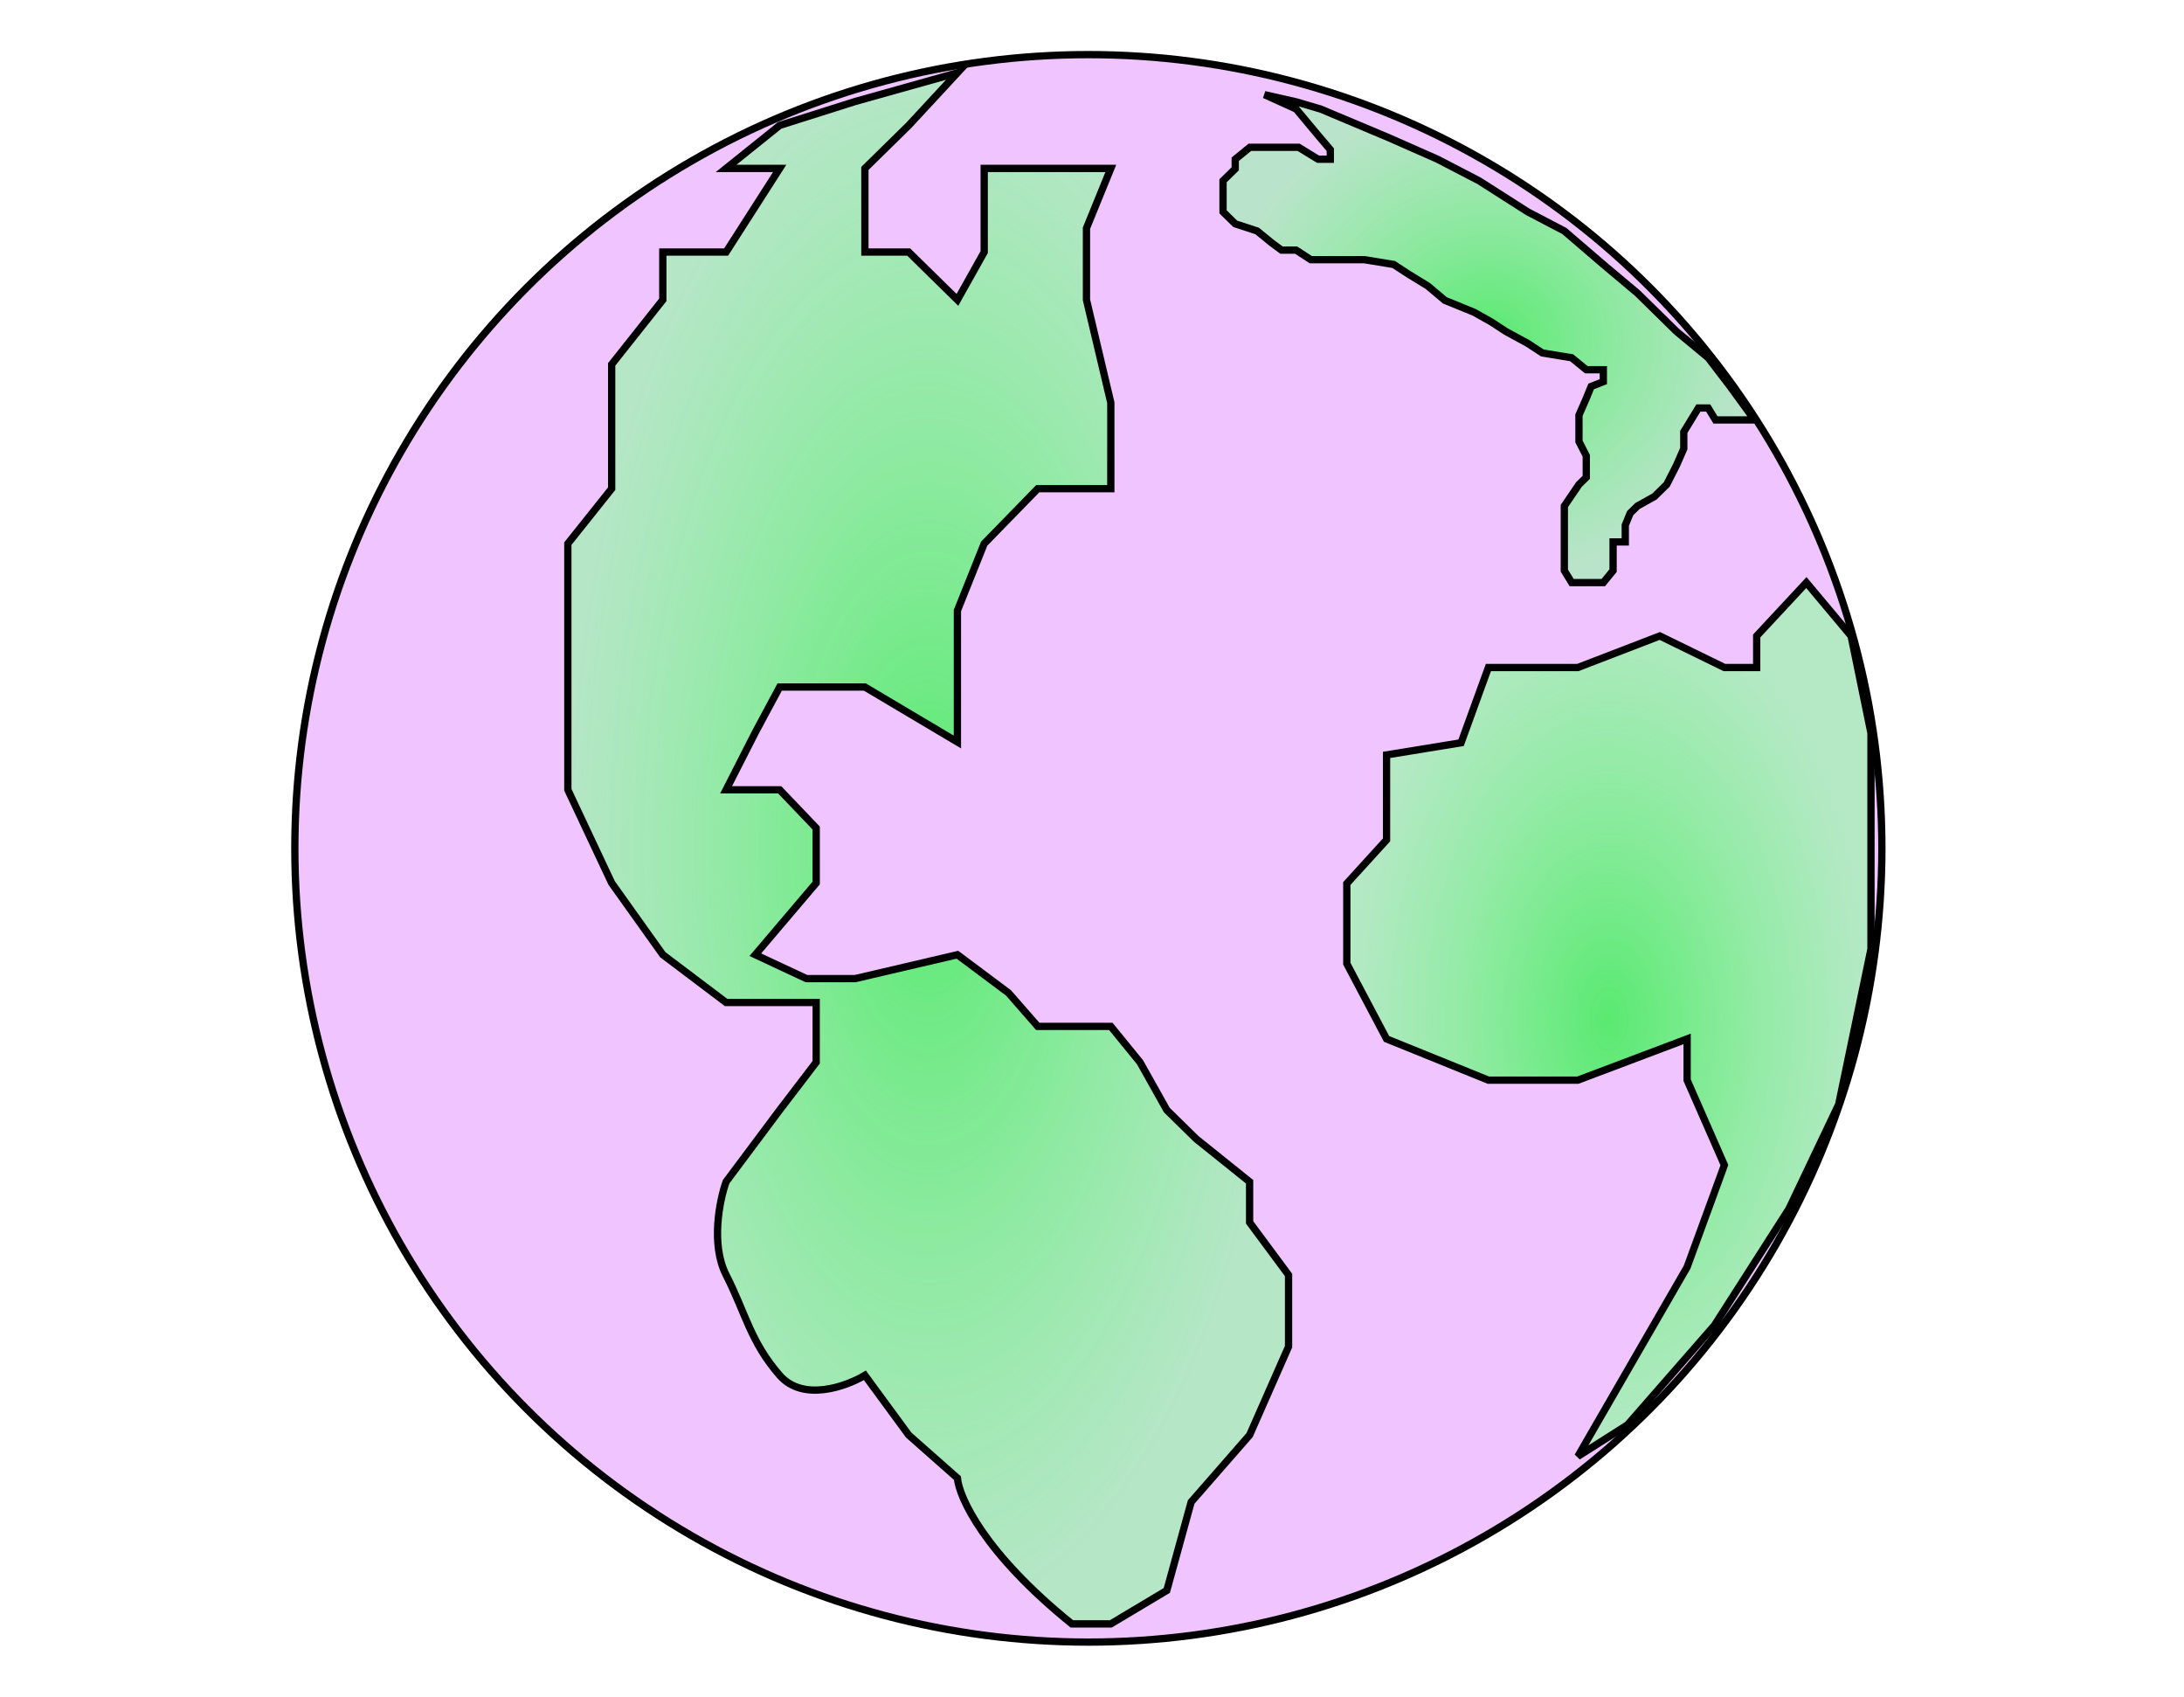 <svg width="300" height="233" viewBox="0 0 300 233" fill="none" xmlns="http://www.w3.org/2000/svg">
<circle cx="149.5" cy="116.5" r="109" fill="#F0C4FF" stroke="black"/>
<path d="M131.513 202.98C131.736 205.606 135.192 213.285 147.233 223H152.584L160.277 218.405L163.622 206.262L171.649 197.072L177 184.929V175.083L171.649 167.863V162.284L164.291 156.376L160.277 152.438L156.598 145.874L152.584 140.951H149.24H142.551L138.537 136.356L131.513 131.105L117.466 134.387H110.777L103.753 131.105L107.098 127.166L112.115 121.259V113.71L107.098 108.459H99.74L103.753 100.582L107.098 94.347H118.804L131.513 101.895V94.347V83.844L135.193 74.655L142.551 67.106H152.584V55.291L149.24 41.179V31.333L152.584 23.128H142.551H135.193V34.615L131.513 41.179L124.824 34.615H118.804V23.128L124.824 17.22L131.513 10L117.466 13.938L107.098 17.22L99.74 23.128H107.098L99.74 34.615H91.044V41.179L84.02 50.04V67.106L78 74.655V83.844V94.347V108.459L84.02 121.259L91.044 131.105L99.74 137.669H112.115V145.874L107.098 152.438L99.74 162.284C98.848 164.8 97.599 170.882 99.74 175.083C102.415 180.334 103.084 184.273 107.098 188.867C110.309 192.543 116.24 190.399 118.804 188.867L124.824 197.072L131.513 202.98Z" fill="url(#paint0_radial)" stroke="black"/>
<path d="M231.749 174L216.735 200L223.559 195.667L235.502 182L245.739 166L252.564 151.667L257 130.333V112.333V100.667L254.27 87.333L248.128 80L241.303 87.333V91.667H236.867L227.995 87.333L216.735 91.667H204.45L200.697 102L190.46 103.667V115.333L185 121.333V132.333L190.46 142.667L204.45 148.333H216.735L231.749 142.667V148.333L236.867 160L231.749 174Z" fill="url(#paint1_radial)" stroke="black"/>
<path d="M220.239 80H215.885L214.881 78.358V75.73V72.775V71.132V69.49L216.89 66.534L217.894 65.549V63.907V62.593L216.89 60.623V59.309V57.01L217.894 54.711L218.564 53.069L220.239 52.412V50.77H219.569H217.894L215.885 49.127L211.867 48.471L209.858 47.157L206.844 45.515L204.835 44.201L202.491 42.887L198.472 41.245L196.128 39.275L193.45 37.632L191.44 36.319L187.422 35.662H182.734H180.055L178.046 34.348H176.037L174.697 33.363L172.688 31.721L169.674 30.735L168 29.093V26.794V24.823L169.674 23.181V21.868L171.683 20.226H176.037H178.381L181.06 21.868H182.734V20.554L181.06 18.583L178.046 14.971L173.693 13L178.046 13.985L181.394 14.971L190.771 18.912L197.468 21.868L203.161 24.823L209.858 29.093L214.881 31.721L220.239 36.319L224.927 40.26L230.284 45.515L234.638 49.127L237.651 53.069L241 57.667H237.651H235.642L234.638 56.025H233.298L231.289 59.309V61.608L230.284 63.907L228.945 66.534L227.271 68.177L224.927 69.49L223.922 70.475L223.252 72.118V74.417H221.578V75.73V78.358L220.239 80Z" fill="url(#paint2_radial)" stroke="black"/>
<defs>
<radialGradient id="paint0_radial" cx="0" cy="0" r="1" gradientUnits="userSpaceOnUse" gradientTransform="translate(127.5 116.5) rotate(90) scale(106.5 49.5)">
<stop stop-color="#59E970"/>
<stop offset="1" stop-color="#8AFF9D" stop-opacity="0.58"/>
</radialGradient>
<radialGradient id="paint1_radial" cx="0" cy="0" r="1" gradientUnits="userSpaceOnUse" gradientTransform="translate(221 140) rotate(90) scale(60 36)">
<stop stop-color="#59E970"/>
<stop offset="1" stop-color="#91FFA2" stop-opacity="0.62"/>
</radialGradient>
<radialGradient id="paint2_radial" cx="0" cy="0" r="1" gradientUnits="userSpaceOnUse" gradientTransform="translate(204.5 46.5) rotate(90) scale(33.5 36.5)">
<stop stop-color="#59E970"/>
<stop offset="1" stop-color="#8FFCA0" stop-opacity="0.56"/>
</radialGradient>
</defs>
</svg>
